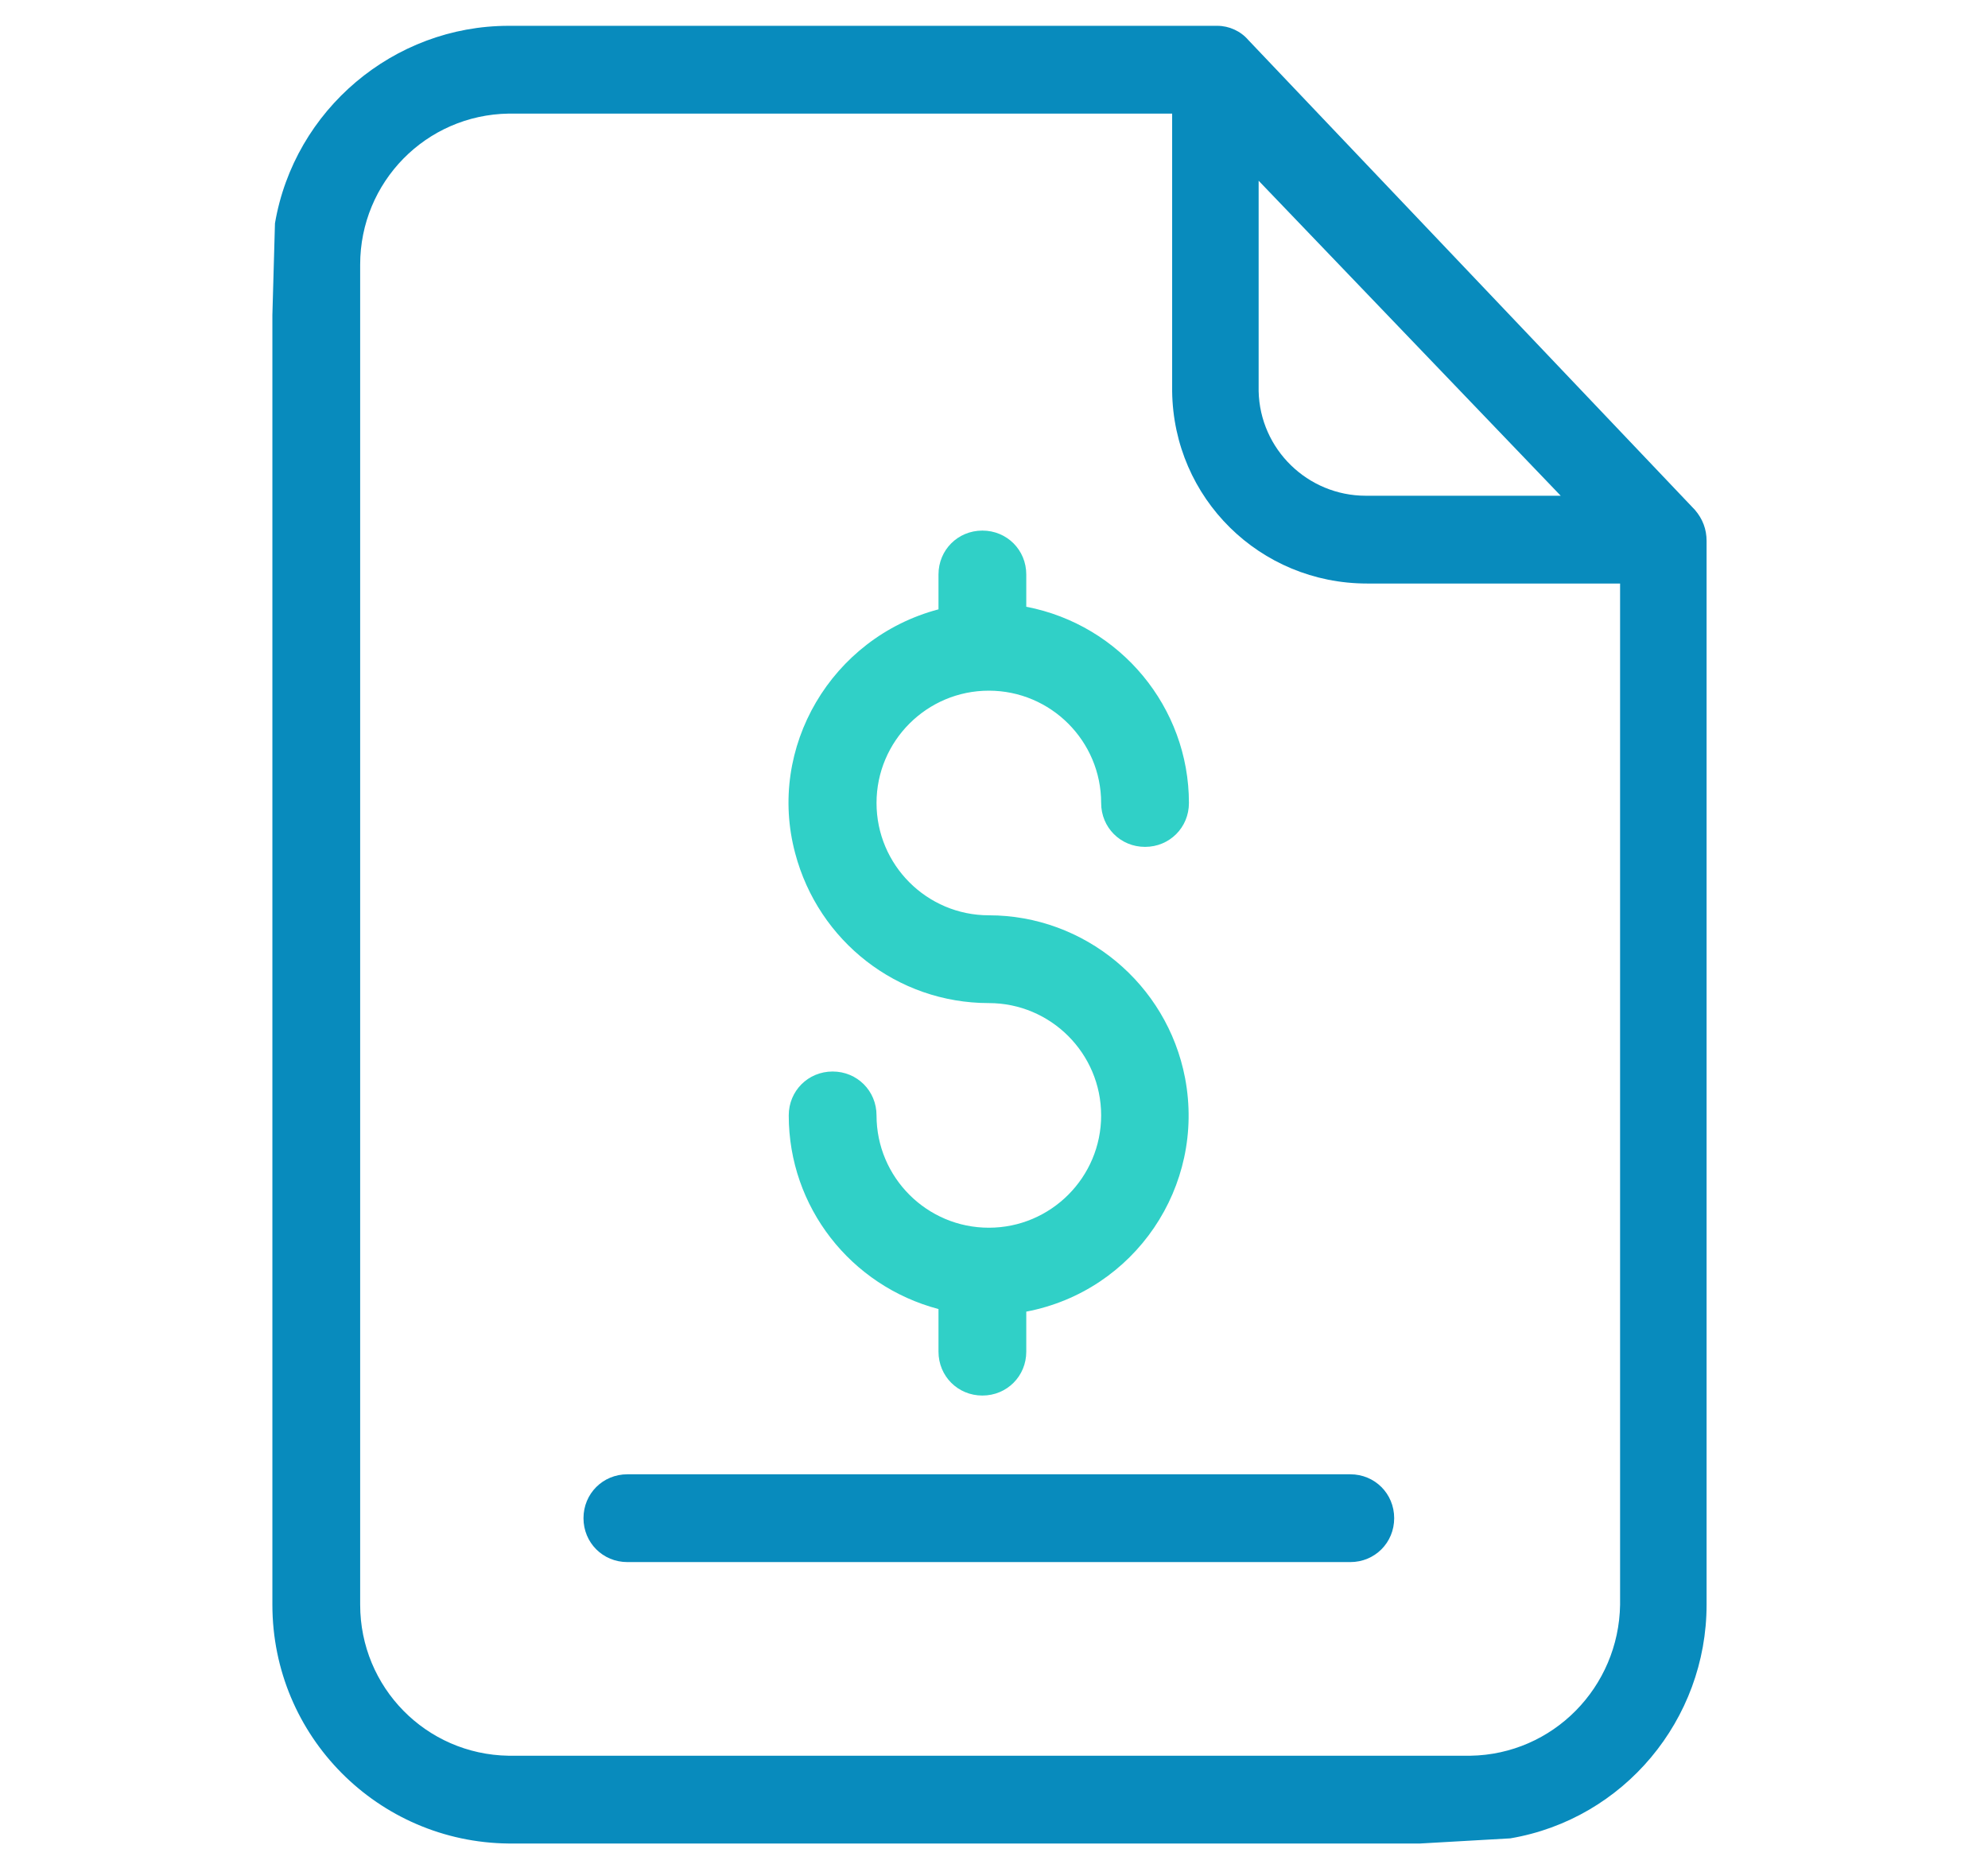 <?xml version="1.0" encoding="utf-8"?>
<!-- Generator: Adobe Illustrator 19.0.0, SVG Export Plug-In . SVG Version: 6.00 Build 0)  -->
<svg version="1.1" id="Layer_1" xmlns="http://www.w3.org/2000/svg" xmlns:xlink="http://www.w3.org/1999/xlink" x="0px" y="0px"
	 viewBox="-402 208 154 145" style="enable-background:new -402 208 154 145;" xml:space="preserve">
<style type="text/css">
	.st0{fill:none;}
	.st1{fill:#088BBD;}
	.st2{fill:#30D0C7;}
</style>
<g id="Group_153" transform="translate(-4072 406)">
	<rect id="Rectangle_68" x="3670" y="-198" class="st0" width="154" height="145"/>
	<g id="Group_150" transform="translate(4093 -404)">
		<path id="Path_94" class="st1" d="M-306,348.4c8.8-1.5,15.2-9.2,15.2-18.1v-82.4c0-0.9-0.3-1.7-0.9-2.4l-34.6-36.4
			c-0.6-0.7-1.5-1.1-2.4-1.1h-54.9c-8.9,0-16.6,6.5-18.1,15.3l-0.2,7.1v99.9c0,10.2,8.2,18.4,18.3,18.5h70.6L-306,348.4z
			 M-325.5,220l23.4,24.4h-15.1c-4.5,0-8.2-3.6-8.3-8.1V220z M-309.1,342h-74.5c-6.4-0.1-11.5-5.3-11.5-11.7V226.5
			c0-6.4,5.1-11.6,11.5-11.7h51.4v21.5c0.1,8.3,6.8,14.9,15.1,14.9h19.6v79.1C-297.6,336.7-302.7,341.9-309.1,342z"/>
		<path id="Path_95" class="st1" d="M-318.4,320.2h-56c-1.9,0-3.4,1.5-3.4,3.4c0,1.9,1.5,3.4,3.4,3.4c0,0,0,0,0,0h56
			c1.9,0,3.4-1.5,3.4-3.4S-316.5,320.2-318.4,320.2L-318.4,320.2z"/>
		<path id="Path_96" class="st2" d="M-346.4,301.1c-4.8,0-8.7-3.9-8.7-8.7c0-1.9-1.5-3.4-3.4-3.4c-1.9,0-3.4,1.5-3.4,3.4l0,0
			c0,7.1,4.8,13.2,11.6,15v3.3c0,1.9,1.5,3.4,3.4,3.4c1.9,0,3.4-1.5,3.4-3.4c0,0,0,0,0,0v-3.1c8.4-1.6,13.9-9.7,12.3-18.1
			c-1.4-7.3-7.8-12.6-15.2-12.6c-4.8,0-8.7-3.9-8.7-8.7c0-4.8,3.9-8.7,8.7-8.7c4.8,0,8.7,3.9,8.7,8.7c0,1.9,1.5,3.4,3.4,3.4
			c1.9,0,3.4-1.5,3.4-3.4c0,0,0,0,0,0c0-7.4-5.3-13.8-12.6-15.2v-2.5c0-1.9-1.5-3.4-3.4-3.4c-1.9,0-3.4,1.5-3.4,3.4c0,0,0,0,0,0v2.7
			c-8.3,2.2-13.3,10.7-11.1,18.9c1.8,6.8,7.9,11.6,15,11.6c4.8,0,8.7,3.9,8.7,8.7C-337.7,297.2-341.6,301.1-346.4,301.1
			L-346.4,301.1z"/>
	</g>
</g>
</svg>
